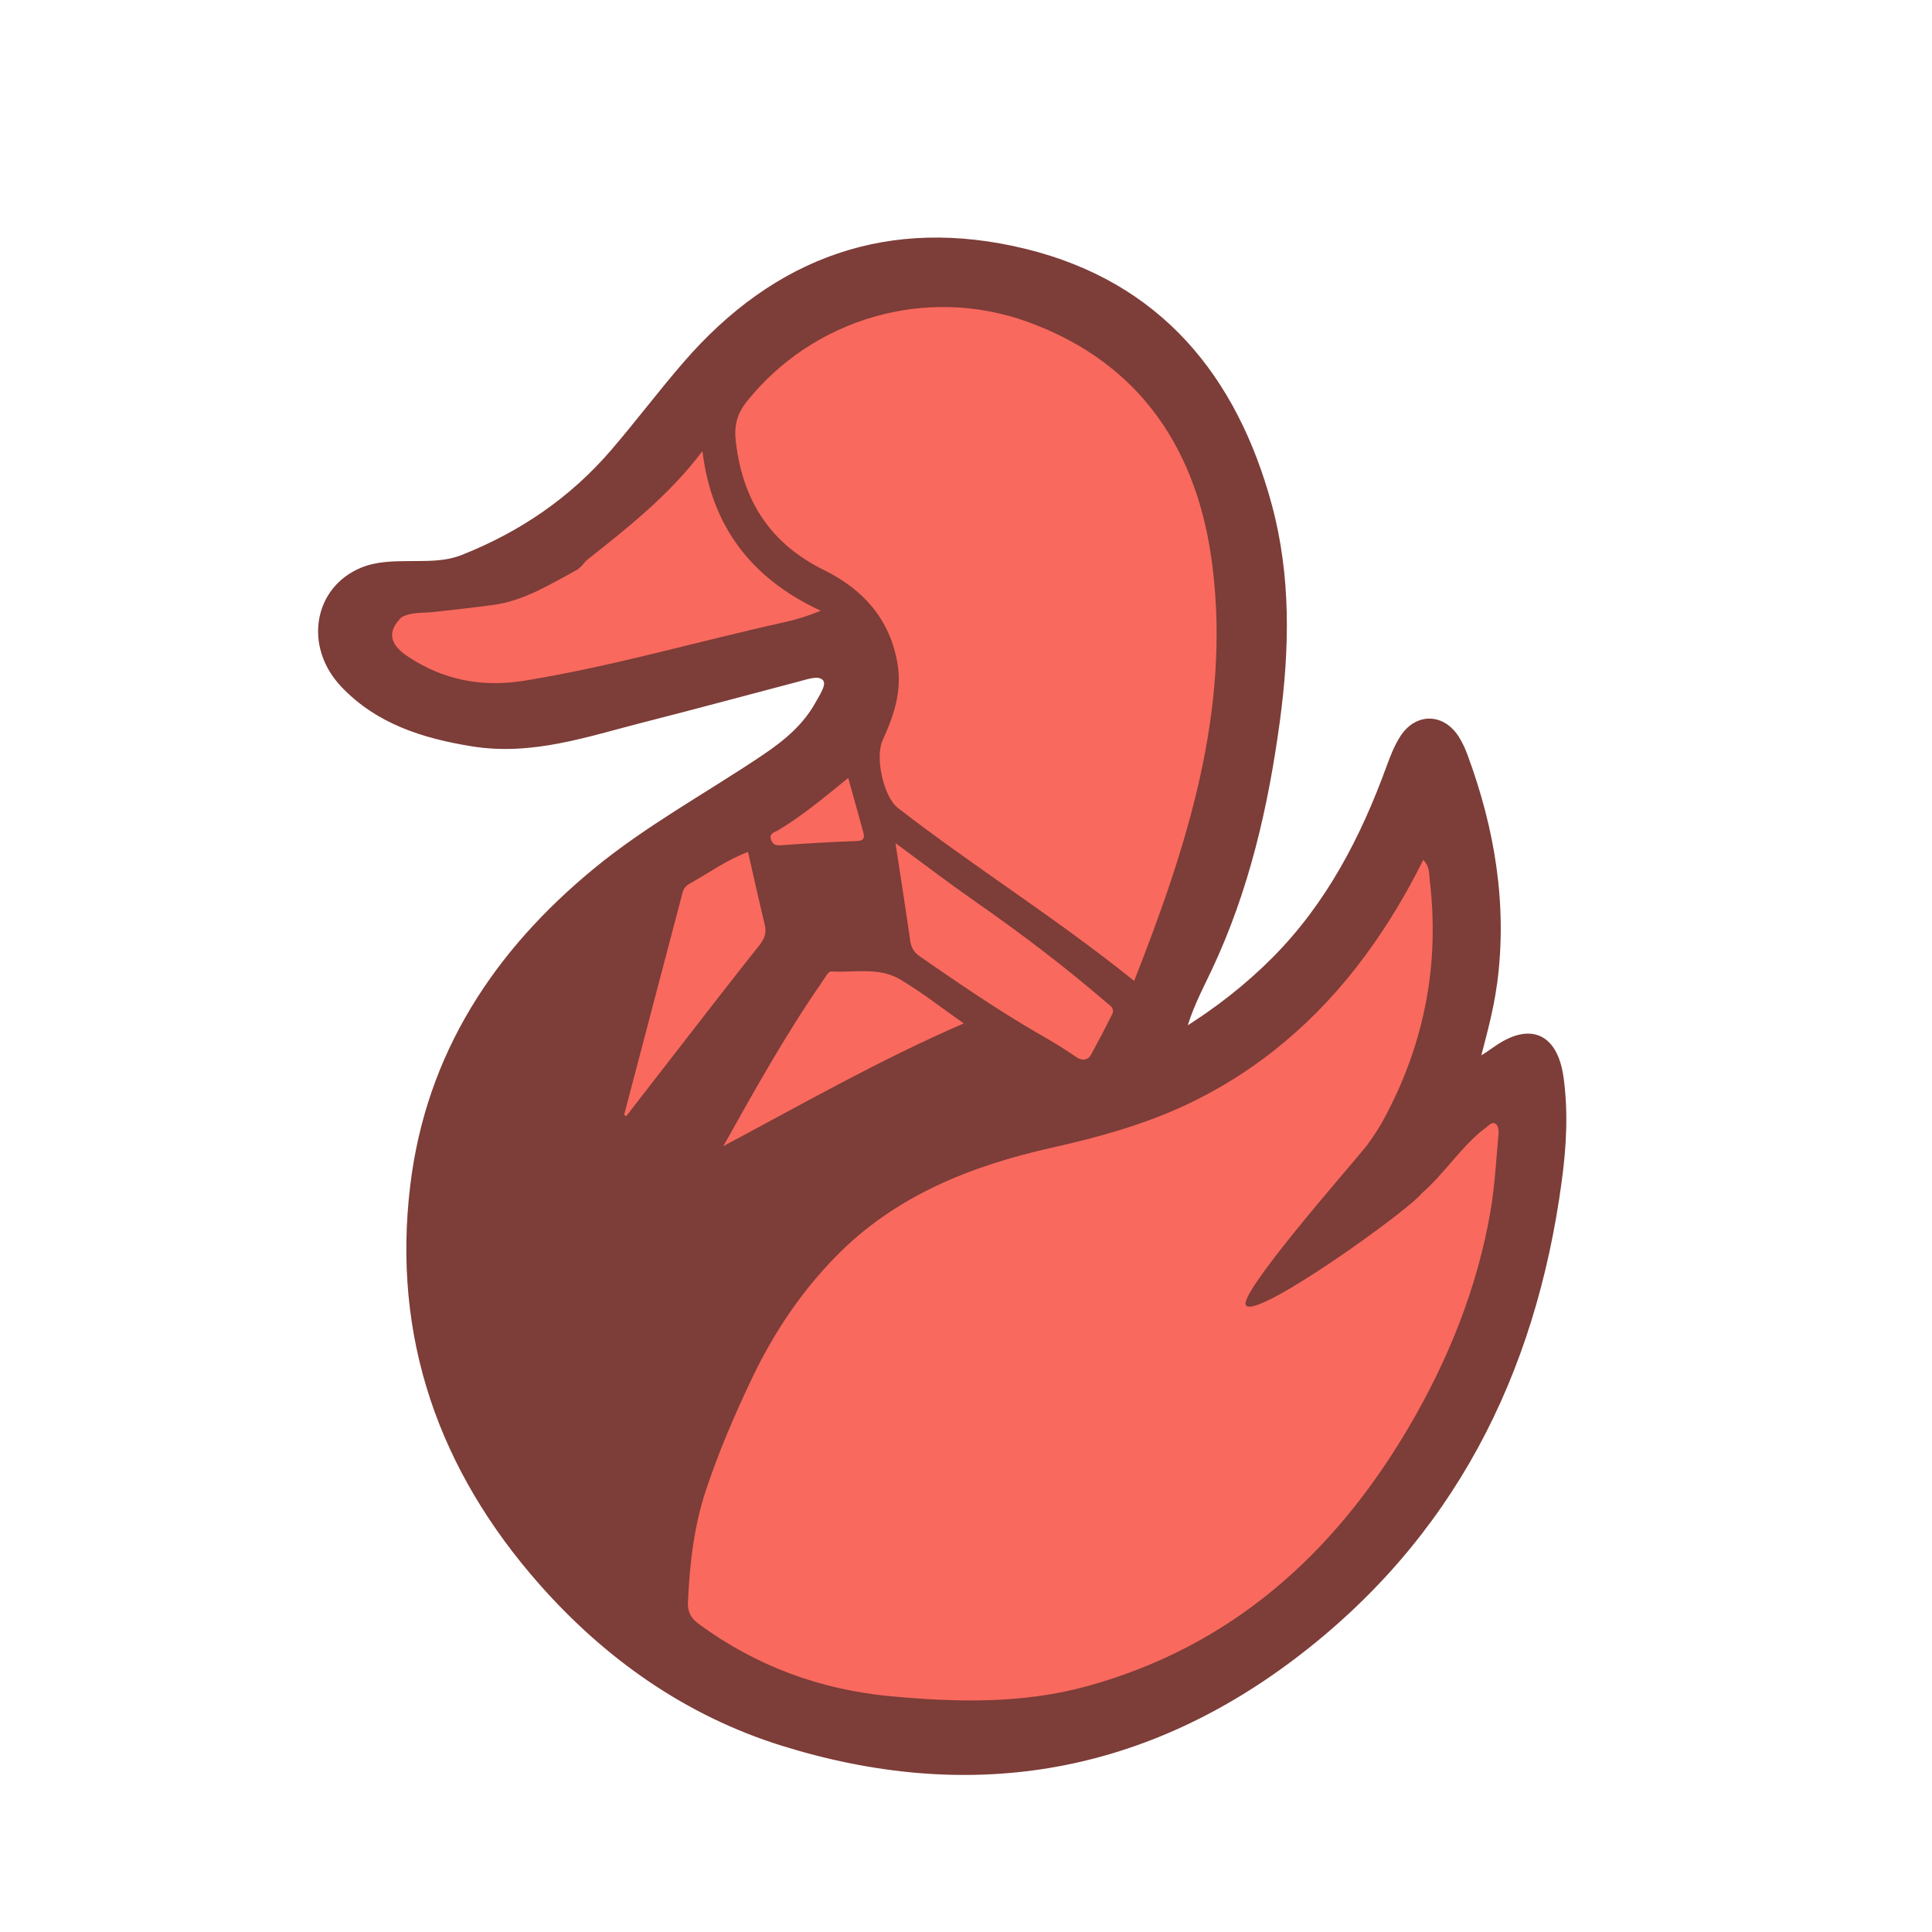 <svg width="24" height="24" viewBox="0 0 24 24" fill="none" xmlns="http://www.w3.org/2000/svg">
<mask id="path-1-outside-1_2945_74563" maskUnits="userSpaceOnUse" x="3" y="2" width="17" height="21" fill="black">
<rect fill="white" x="3" y="2" width="17" height="21"/>
<path d="M18.337 13.164C18.418 12.85 18.505 12.541 18.548 12.221C18.678 11.245 18.522 10.31 18.185 9.396C18.157 9.321 18.123 9.245 18.08 9.177C17.913 8.915 17.615 8.906 17.442 9.165C17.366 9.278 17.316 9.411 17.269 9.54C16.945 10.426 16.518 11.249 15.845 11.926C15.502 12.272 15.121 12.571 14.674 12.846C14.752 12.534 14.893 12.275 15.01 12.025C15.471 11.046 15.707 10.013 15.85 8.952C15.971 8.06 15.988 7.16 15.752 6.287C15.322 4.693 14.382 3.544 12.727 3.139C11.055 2.73 9.651 3.235 8.529 4.531C8.22 4.887 7.937 5.265 7.629 5.622C7.117 6.219 6.486 6.65 5.754 6.94C5.532 7.027 5.309 7.017 5.082 7.019C4.887 7.021 4.69 7.021 4.507 7.097C3.948 7.326 3.824 8.019 4.273 8.494C4.701 8.948 5.266 9.126 5.868 9.223C6.603 9.342 7.282 9.104 7.971 8.929C8.624 8.763 9.274 8.586 9.925 8.414C10.042 8.383 10.193 8.33 10.265 8.425C10.329 8.508 10.234 8.64 10.18 8.738C10.022 9.033 9.772 9.238 9.499 9.422C8.805 9.889 8.066 10.289 7.416 10.822C6.176 11.841 5.343 13.107 5.146 14.725C4.916 16.604 5.498 18.244 6.737 19.648C7.553 20.572 8.545 21.271 9.726 21.639C12.002 22.349 14.127 22.021 16.044 20.576C18.009 19.093 19.031 17.069 19.353 14.663C19.409 14.245 19.433 13.819 19.375 13.396C19.305 12.878 19.003 12.747 18.582 13.049C18.523 13.092 18.461 13.131 18.399 13.169C18.389 13.175 18.37 13.167 18.337 13.164V13.164ZM7.219 7.037C7.236 7.017 7.263 6.986 7.28 6.966C7.798 6.555 8.308 6.157 8.726 5.604C8.84 6.55 9.344 7.192 10.196 7.587C10.024 7.657 9.886 7.698 9.746 7.729C8.667 7.968 7.605 8.279 6.513 8.456C5.989 8.541 5.501 8.449 5.057 8.149C4.833 7.997 4.812 7.842 4.989 7.666C5.116 7.6 5.256 7.617 5.391 7.602C5.636 7.575 5.881 7.548 6.125 7.515C6.515 7.463 6.84 7.254 7.176 7.074C7.19 7.061 7.204 7.049 7.219 7.036L7.219 7.037ZM13.768 12.474C13.841 12.523 13.83 12.57 13.817 12.597C13.698 12.835 13.674 12.876 13.548 13.111C13.499 13.184 13.425 13.168 13.376 13.135C13.156 12.988 13.132 12.974 12.905 12.843C12.397 12.549 11.908 12.215 11.424 11.879C11.352 11.829 11.318 11.769 11.306 11.681C11.251 11.288 11.188 10.896 11.124 10.474C11.461 10.721 11.771 10.959 12.092 11.183C12.678 11.591 13.227 12.007 13.768 12.474ZM17.68 10.681C17.68 10.681 17.68 10.681 17.68 10.682C17.762 10.763 17.751 10.849 17.76 10.928C17.887 11.984 17.693 12.968 17.195 13.894C17.134 14.009 17.048 14.139 16.973 14.238C16.779 14.482 15.338 16.115 15.482 16.22C15.644 16.371 17.52 15.018 17.66 14.825C17.938 14.588 18.168 14.22 18.463 14.004C18.499 13.978 18.539 13.923 18.587 13.968C18.611 13.99 18.619 14.043 18.616 14.08C18.586 14.403 18.57 14.729 18.515 15.049C18.35 16.003 17.991 16.891 17.505 17.721C16.578 19.301 15.294 20.458 13.491 20.95C12.696 21.166 11.884 21.147 11.069 21.072C10.189 20.99 9.397 20.698 8.685 20.177C8.58 20.101 8.539 20.023 8.546 19.895C8.568 19.422 8.621 18.955 8.772 18.504C8.929 18.032 9.125 17.577 9.34 17.125C9.607 16.565 9.942 16.062 10.37 15.622C11.112 14.856 12.061 14.482 13.075 14.255C13.648 14.127 14.219 13.968 14.74 13.722C15.63 13.303 16.372 12.669 16.963 11.866C17.237 11.494 17.472 11.101 17.68 10.682C17.68 10.681 17.68 10.681 17.68 10.681H17.68ZM14.09 12.186C13.111 11.398 12.096 10.767 11.153 10.036C10.975 9.897 10.868 9.405 10.964 9.196C11.105 8.89 11.209 8.579 11.147 8.231C11.05 7.684 10.715 7.318 10.241 7.084C9.573 6.756 9.232 6.23 9.142 5.501C9.116 5.293 9.152 5.146 9.276 4.989C10.095 3.962 11.5 3.537 12.773 4.001C14.179 4.513 14.888 5.609 15.063 7.044C15.283 8.839 14.749 10.507 14.089 12.185L14.09 12.186ZM8.985 14.238C9.373 13.546 9.755 12.858 10.204 12.21C10.241 12.158 10.287 12.066 10.324 12.068C10.61 12.084 10.915 12.011 11.175 12.163C11.448 12.323 11.698 12.522 11.973 12.713C10.936 13.161 9.97 13.713 8.985 14.238H8.985ZM7.78 13.866C7.78 13.866 7.78 13.866 7.779 13.866C7.771 13.86 7.761 13.854 7.753 13.849C7.996 12.926 8.239 12.004 8.481 11.081C8.495 11.03 8.528 10.998 8.572 10.974C8.804 10.845 9.02 10.686 9.292 10.583C9.363 10.894 9.429 11.193 9.501 11.491C9.527 11.598 9.488 11.676 9.422 11.757C9.209 12.023 9 12.293 8.79 12.562C8.453 12.997 8.116 13.432 7.779 13.866L7.779 13.866H7.78ZM10.537 9.664C10.605 9.909 10.664 10.118 10.721 10.327C10.741 10.399 10.742 10.445 10.639 10.448C10.331 10.457 10.023 10.478 9.716 10.499C9.653 10.504 9.606 10.504 9.58 10.435C9.549 10.352 9.62 10.341 9.664 10.315C9.964 10.136 10.232 9.912 10.537 9.664V9.664Z"/>
<path d="M14.09 12.186C13.111 11.398 12.096 10.767 11.153 10.036C10.975 9.897 10.868 9.405 10.964 9.196C11.105 8.89 11.209 8.579 11.147 8.231C11.05 7.684 10.715 7.318 10.241 7.084C9.573 6.756 9.232 6.23 9.142 5.501C9.116 5.293 9.152 5.146 9.276 4.989C10.095 3.962 11.5 3.537 12.773 4.001C14.179 4.513 14.888 5.609 15.063 7.044C15.283 8.839 14.749 10.507 14.089 12.185L14.09 12.186Z"/>
<path d="M17.76 10.928C17.751 10.849 17.762 10.763 17.68 10.682C17.472 11.101 17.237 11.494 16.963 11.866C16.372 12.669 15.63 13.303 14.74 13.722C14.219 13.968 13.648 14.127 13.075 14.255C12.061 14.482 11.112 14.856 10.37 15.622C9.942 16.062 9.607 16.565 9.34 17.125C9.125 17.577 8.929 18.032 8.772 18.504C8.621 18.955 8.568 19.422 8.546 19.895C8.539 20.023 8.58 20.101 8.685 20.177C9.397 20.698 10.189 20.99 11.069 21.072C11.884 21.147 12.696 21.166 13.491 20.95C15.294 20.458 16.578 19.301 17.505 17.721C17.991 16.891 18.35 16.003 18.515 15.049C18.57 14.729 18.586 14.403 18.616 14.08C18.619 14.043 18.611 13.99 18.587 13.968C18.539 13.923 18.499 13.978 18.463 14.004C18.168 14.22 17.938 14.588 17.66 14.825C17.52 15.018 15.644 16.371 15.482 16.22C15.338 16.115 16.779 14.482 16.973 14.238C17.048 14.139 17.134 14.009 17.195 13.894C17.693 12.968 17.887 11.984 17.76 10.928Z"/>
<path d="M13.768 12.474C13.841 12.523 13.83 12.57 13.817 12.597C13.698 12.835 13.674 12.876 13.548 13.111C13.499 13.184 13.425 13.168 13.376 13.135C13.156 12.988 13.132 12.974 12.905 12.843C12.397 12.549 11.908 12.215 11.424 11.879C11.352 11.829 11.318 11.769 11.306 11.681C11.251 11.288 11.188 10.896 11.124 10.474C11.461 10.721 11.771 10.959 12.092 11.183C12.678 11.591 13.227 12.007 13.768 12.474Z"/>
<path d="M8.985 14.238C9.373 13.546 9.755 12.858 10.204 12.21C10.241 12.158 10.287 12.066 10.324 12.068C10.61 12.084 10.915 12.011 11.175 12.163C11.448 12.323 11.698 12.522 11.973 12.713C10.936 13.161 9.97 13.713 8.985 14.238H8.985Z"/>
<path d="M7.753 13.849C7.761 13.854 7.771 13.86 7.779 13.866C8.116 13.432 8.453 12.997 8.79 12.562C9 12.293 9.209 12.023 9.422 11.757C9.488 11.676 9.527 11.598 9.501 11.491C9.429 11.193 9.363 10.894 9.292 10.583C9.02 10.686 8.804 10.845 8.572 10.974C8.528 10.998 8.495 11.03 8.481 11.081C8.239 12.004 7.996 12.926 7.753 13.849Z"/>
<path d="M10.537 9.664C10.605 9.909 10.664 10.118 10.721 10.327C10.741 10.399 10.742 10.445 10.639 10.448C10.331 10.457 10.023 10.478 9.716 10.499C9.653 10.504 9.606 10.504 9.58 10.435C9.549 10.352 9.62 10.341 9.664 10.315C9.964 10.136 10.232 9.912 10.537 9.664V9.664Z"/>
<path d="M7.219 7.037C7.236 7.017 7.263 6.986 7.28 6.966C7.798 6.555 8.308 6.157 8.726 5.604C8.84 6.55 9.344 7.192 10.196 7.587C10.024 7.657 9.886 7.698 9.746 7.729C8.667 7.968 7.605 8.279 6.513 8.456C5.989 8.541 5.501 8.449 5.057 8.149C4.833 7.997 4.812 7.842 4.989 7.666C5.116 7.6 5.256 7.617 5.391 7.602C5.636 7.575 5.881 7.548 6.125 7.515C6.515 7.463 6.84 7.254 7.176 7.074C7.19 7.061 7.204 7.049 7.219 7.036L7.219 7.037Z"/>
</mask>
<path d="M18.337 13.164C18.418 12.85 18.505 12.541 18.548 12.221C18.678 11.245 18.522 10.31 18.185 9.396C18.157 9.321 18.123 9.245 18.08 9.177C17.913 8.915 17.615 8.906 17.442 9.165C17.366 9.278 17.316 9.411 17.269 9.54C16.945 10.426 16.518 11.249 15.845 11.926C15.502 12.272 15.121 12.571 14.674 12.846C14.752 12.534 14.893 12.275 15.01 12.025C15.471 11.046 15.707 10.013 15.85 8.952C15.971 8.06 15.988 7.16 15.752 6.287C15.322 4.693 14.382 3.544 12.727 3.139C11.055 2.73 9.651 3.235 8.529 4.531C8.22 4.887 7.937 5.265 7.629 5.622C7.117 6.219 6.486 6.65 5.754 6.94C5.532 7.027 5.309 7.017 5.082 7.019C4.887 7.021 4.69 7.021 4.507 7.097C3.948 7.326 3.824 8.019 4.273 8.494C4.701 8.948 5.266 9.126 5.868 9.223C6.603 9.342 7.282 9.104 7.971 8.929C8.624 8.763 9.274 8.586 9.925 8.414C10.042 8.383 10.193 8.33 10.265 8.425C10.329 8.508 10.234 8.64 10.18 8.738C10.022 9.033 9.772 9.238 9.499 9.422C8.805 9.889 8.066 10.289 7.416 10.822C6.176 11.841 5.343 13.107 5.146 14.725C4.916 16.604 5.498 18.244 6.737 19.648C7.553 20.572 8.545 21.271 9.726 21.639C12.002 22.349 14.127 22.021 16.044 20.576C18.009 19.093 19.031 17.069 19.353 14.663C19.409 14.245 19.433 13.819 19.375 13.396C19.305 12.878 19.003 12.747 18.582 13.049C18.523 13.092 18.461 13.131 18.399 13.169C18.389 13.175 18.37 13.167 18.337 13.164V13.164ZM7.219 7.037C7.236 7.017 7.263 6.986 7.28 6.966C7.798 6.555 8.308 6.157 8.726 5.604C8.84 6.55 9.344 7.192 10.196 7.587C10.024 7.657 9.886 7.698 9.746 7.729C8.667 7.968 7.605 8.279 6.513 8.456C5.989 8.541 5.501 8.449 5.057 8.149C4.833 7.997 4.812 7.842 4.989 7.666C5.116 7.6 5.256 7.617 5.391 7.602C5.636 7.575 5.881 7.548 6.125 7.515C6.515 7.463 6.84 7.254 7.176 7.074C7.19 7.061 7.204 7.049 7.219 7.036L7.219 7.037ZM13.768 12.474C13.841 12.523 13.83 12.57 13.817 12.597C13.698 12.835 13.674 12.876 13.548 13.111C13.499 13.184 13.425 13.168 13.376 13.135C13.156 12.988 13.132 12.974 12.905 12.843C12.397 12.549 11.908 12.215 11.424 11.879C11.352 11.829 11.318 11.769 11.306 11.681C11.251 11.288 11.188 10.896 11.124 10.474C11.461 10.721 11.771 10.959 12.092 11.183C12.678 11.591 13.227 12.007 13.768 12.474ZM17.68 10.681C17.68 10.681 17.68 10.681 17.68 10.682C17.762 10.763 17.751 10.849 17.76 10.928C17.887 11.984 17.693 12.968 17.195 13.894C17.134 14.009 17.048 14.139 16.973 14.238C16.779 14.482 15.338 16.115 15.482 16.22C15.644 16.371 17.52 15.018 17.66 14.825C17.938 14.588 18.168 14.22 18.463 14.004C18.499 13.978 18.539 13.923 18.587 13.968C18.611 13.99 18.619 14.043 18.616 14.08C18.586 14.403 18.57 14.729 18.515 15.049C18.35 16.003 17.991 16.891 17.505 17.721C16.578 19.301 15.294 20.458 13.491 20.95C12.696 21.166 11.884 21.147 11.069 21.072C10.189 20.99 9.397 20.698 8.685 20.177C8.58 20.101 8.539 20.023 8.546 19.895C8.568 19.422 8.621 18.955 8.772 18.504C8.929 18.032 9.125 17.577 9.34 17.125C9.607 16.565 9.942 16.062 10.37 15.622C11.112 14.856 12.061 14.482 13.075 14.255C13.648 14.127 14.219 13.968 14.74 13.722C15.63 13.303 16.372 12.669 16.963 11.866C17.237 11.494 17.472 11.101 17.68 10.682C17.68 10.681 17.68 10.681 17.68 10.681H17.68ZM14.09 12.186C13.111 11.398 12.096 10.767 11.153 10.036C10.975 9.897 10.868 9.405 10.964 9.196C11.105 8.89 11.209 8.579 11.147 8.231C11.05 7.684 10.715 7.318 10.241 7.084C9.573 6.756 9.232 6.23 9.142 5.501C9.116 5.293 9.152 5.146 9.276 4.989C10.095 3.962 11.5 3.537 12.773 4.001C14.179 4.513 14.888 5.609 15.063 7.044C15.283 8.839 14.749 10.507 14.089 12.185L14.09 12.186ZM8.985 14.238C9.373 13.546 9.755 12.858 10.204 12.21C10.241 12.158 10.287 12.066 10.324 12.068C10.61 12.084 10.915 12.011 11.175 12.163C11.448 12.323 11.698 12.522 11.973 12.713C10.936 13.161 9.97 13.713 8.985 14.238H8.985ZM7.78 13.866C7.78 13.866 7.78 13.866 7.779 13.866C7.771 13.86 7.761 13.854 7.753 13.849C7.996 12.926 8.239 12.004 8.481 11.081C8.495 11.03 8.528 10.998 8.572 10.974C8.804 10.845 9.02 10.686 9.292 10.583C9.363 10.894 9.429 11.193 9.501 11.491C9.527 11.598 9.488 11.676 9.422 11.757C9.209 12.023 9 12.293 8.79 12.562C8.453 12.997 8.116 13.432 7.779 13.866L7.779 13.866H7.78ZM10.537 9.664C10.605 9.909 10.664 10.118 10.721 10.327C10.741 10.399 10.742 10.445 10.639 10.448C10.331 10.457 10.023 10.478 9.716 10.499C9.653 10.504 9.606 10.504 9.58 10.435C9.549 10.352 9.62 10.341 9.664 10.315C9.964 10.136 10.232 9.912 10.537 9.664V9.664Z" fill="#7D3D38"/>
<path d="M14.09 12.186C13.111 11.398 12.096 10.767 11.153 10.036C10.975 9.897 10.868 9.405 10.964 9.196C11.105 8.89 11.209 8.579 11.147 8.231C11.05 7.684 10.715 7.318 10.241 7.084C9.573 6.756 9.232 6.23 9.142 5.501C9.116 5.293 9.152 5.146 9.276 4.989C10.095 3.962 11.5 3.537 12.773 4.001C14.179 4.513 14.888 5.609 15.063 7.044C15.283 8.839 14.749 10.507 14.089 12.185L14.09 12.186Z" fill="#7D3D38"/>
<path d="M17.76 10.928C17.751 10.849 17.762 10.763 17.68 10.682C17.472 11.101 17.237 11.494 16.963 11.866C16.372 12.669 15.63 13.303 14.74 13.722C14.219 13.968 13.648 14.127 13.075 14.255C12.061 14.482 11.112 14.856 10.37 15.622C9.942 16.062 9.607 16.565 9.34 17.125C9.125 17.577 8.929 18.032 8.772 18.504C8.621 18.955 8.568 19.422 8.546 19.895C8.539 20.023 8.58 20.101 8.685 20.177C9.397 20.698 10.189 20.99 11.069 21.072C11.884 21.147 12.696 21.166 13.491 20.95C15.294 20.458 16.578 19.301 17.505 17.721C17.991 16.891 18.35 16.003 18.515 15.049C18.57 14.729 18.586 14.403 18.616 14.08C18.619 14.043 18.611 13.99 18.587 13.968C18.539 13.923 18.499 13.978 18.463 14.004C18.168 14.22 17.938 14.588 17.66 14.825C17.52 15.018 15.644 16.371 15.482 16.22C15.338 16.115 16.779 14.482 16.973 14.238C17.048 14.139 17.134 14.009 17.195 13.894C17.693 12.968 17.887 11.984 17.76 10.928Z" fill="#7D3D38"/>
<path d="M13.768 12.474C13.841 12.523 13.83 12.57 13.817 12.597C13.698 12.835 13.674 12.876 13.548 13.111C13.499 13.184 13.425 13.168 13.376 13.135C13.156 12.988 13.132 12.974 12.905 12.843C12.397 12.549 11.908 12.215 11.424 11.879C11.352 11.829 11.318 11.769 11.306 11.681C11.251 11.288 11.188 10.896 11.124 10.474C11.461 10.721 11.771 10.959 12.092 11.183C12.678 11.591 13.227 12.007 13.768 12.474Z" fill="#7D3D38"/>
<path d="M8.985 14.238C9.373 13.546 9.755 12.858 10.204 12.21C10.241 12.158 10.287 12.066 10.324 12.068C10.61 12.084 10.915 12.011 11.175 12.163C11.448 12.323 11.698 12.522 11.973 12.713C10.936 13.161 9.97 13.713 8.985 14.238H8.985Z" fill="#7D3D38"/>
<path d="M7.753 13.849C7.761 13.854 7.771 13.86 7.779 13.866C8.116 13.432 8.453 12.997 8.79 12.562C9 12.293 9.209 12.023 9.422 11.757C9.488 11.676 9.527 11.598 9.501 11.491C9.429 11.193 9.363 10.894 9.292 10.583C9.02 10.686 8.804 10.845 8.572 10.974C8.528 10.998 8.495 11.03 8.481 11.081C8.239 12.004 7.996 12.926 7.753 13.849Z" fill="#7D3D38"/>
<path d="M10.537 9.664C10.605 9.909 10.664 10.118 10.721 10.327C10.741 10.399 10.742 10.445 10.639 10.448C10.331 10.457 10.023 10.478 9.716 10.499C9.653 10.504 9.606 10.504 9.58 10.435C9.549 10.352 9.62 10.341 9.664 10.315C9.964 10.136 10.232 9.912 10.537 9.664V9.664Z" fill="#7D3D38"/>
<path d="M7.219 7.037C7.236 7.017 7.263 6.986 7.28 6.966C7.798 6.555 8.308 6.157 8.726 5.604C8.84 6.55 9.344 7.192 10.196 7.587C10.024 7.657 9.886 7.698 9.746 7.729C8.667 7.968 7.605 8.279 6.513 8.456C5.989 8.541 5.501 8.449 5.057 8.149C4.833 7.997 4.812 7.842 4.989 7.666C5.116 7.6 5.256 7.617 5.391 7.602C5.636 7.575 5.881 7.548 6.125 7.515C6.515 7.463 6.84 7.254 7.176 7.074C7.19 7.061 7.204 7.049 7.219 7.036L7.219 7.037Z" fill="#7D3D38"/>
<path d="M7.219 7.037L7.202 7.054L7.22 7.072L7.238 7.053L7.219 7.037ZM7.28 6.966L7.265 6.946L7.262 6.95L7.28 6.966ZM8.726 5.604L8.75 5.601L8.743 5.541L8.707 5.59L8.726 5.604ZM10.196 7.587L10.205 7.609L10.257 7.588L10.206 7.565L10.196 7.587ZM9.746 7.729L9.74 7.705L9.74 7.705L9.746 7.729ZM6.513 8.456L6.509 8.432L6.509 8.432L6.513 8.456ZM5.057 8.149L5.071 8.129L5.071 8.129L5.057 8.149ZM4.989 7.666L4.977 7.643L4.972 7.648L4.989 7.666ZM5.391 7.602L5.389 7.578L5.389 7.578L5.391 7.602ZM6.125 7.515L6.129 7.54L6.129 7.54L6.125 7.515ZM7.176 7.074L7.188 7.096L7.192 7.092L7.176 7.074ZM7.219 7.036L7.236 7.019L7.22 7.002L7.202 7.018L7.219 7.036ZM13.768 12.474L13.752 12.493L13.754 12.495L13.768 12.474ZM13.817 12.597L13.795 12.586L13.817 12.597ZM13.548 13.111L13.568 13.124L13.569 13.122L13.548 13.111ZM13.376 13.135L13.39 13.115L13.376 13.135ZM12.905 12.843L12.893 12.864L12.905 12.843ZM11.424 11.879L11.41 11.899L11.41 11.899L11.424 11.879ZM11.306 11.681L11.33 11.677L11.33 11.677L11.306 11.681ZM11.124 10.474L11.139 10.454L11.091 10.419L11.1 10.477L11.124 10.474ZM12.092 11.183L12.078 11.203L12.078 11.203L12.092 11.183ZM17.76 10.928L17.736 10.931L17.736 10.931L17.76 10.928ZM17.195 13.894L17.174 13.883L17.174 13.883L17.195 13.894ZM16.973 14.238L16.992 14.254L16.993 14.253L16.973 14.238ZM15.482 16.22L15.498 16.202L15.496 16.2L15.482 16.22ZM17.66 14.825L17.644 14.805L17.64 14.81L17.66 14.825ZM18.463 14.004L18.478 14.024L18.478 14.024L18.463 14.004ZM18.587 13.968L18.57 13.986L18.571 13.986L18.587 13.968ZM18.616 14.08L18.64 14.082L18.64 14.082L18.616 14.08ZM18.515 15.049L18.539 15.053L18.539 15.053L18.515 15.049ZM17.505 17.721L17.526 17.733L17.526 17.733L17.505 17.721ZM13.491 20.95L13.484 20.926L13.484 20.926L13.491 20.95ZM11.069 21.072L11.071 21.047L11.071 21.047L11.069 21.072ZM8.685 20.177L8.67 20.197L8.67 20.197L8.685 20.177ZM8.546 19.895L8.57 19.897L8.57 19.897L8.546 19.895ZM8.772 18.504L8.748 18.496L8.748 18.496L8.772 18.504ZM9.34 17.125L9.318 17.115L9.318 17.115L9.34 17.125ZM10.37 15.622L10.387 15.639L10.387 15.639L10.37 15.622ZM13.075 14.255L13.08 14.279L13.08 14.279L13.075 14.255ZM14.74 13.722L14.73 13.7L14.73 13.7L14.74 13.722ZM16.963 11.866L16.983 11.881L16.983 11.881L16.963 11.866ZM14.09 12.186L14.075 12.205L14.107 12.169L14.09 12.186ZM11.153 10.036L11.138 10.055L11.138 10.055L11.153 10.036ZM10.964 9.196L10.942 9.186L10.942 9.186L10.964 9.196ZM11.147 8.231L11.171 8.227L11.171 8.227L11.147 8.231ZM10.241 7.084L10.23 7.106L10.23 7.106L10.241 7.084ZM9.142 5.501L9.167 5.498L9.167 5.498L9.142 5.501ZM9.276 4.989L9.257 4.974L9.257 4.974L9.276 4.989ZM12.773 4.001L12.782 3.978L12.782 3.978L12.773 4.001ZM15.063 7.044L15.088 7.041L15.088 7.041L15.063 7.044ZM14.089 12.185L14.067 12.176L14.061 12.191L14.072 12.203L14.089 12.185ZM8.985 14.238L8.963 14.226L8.943 14.263H8.985V14.238ZM10.204 12.21L10.225 12.224L10.225 12.224L10.204 12.21ZM10.324 12.068L10.326 12.044L10.326 12.044L10.324 12.068ZM11.175 12.163L11.188 12.142L11.188 12.142L11.175 12.163ZM11.973 12.713L11.983 12.736L12.023 12.718L11.987 12.693L11.973 12.713ZM8.985 14.238V14.266L8.997 14.26L8.985 14.238ZM7.753 13.849L7.729 13.842L7.725 13.859L7.739 13.869L7.753 13.849ZM8.481 11.081L8.458 11.075L8.458 11.075L8.481 11.081ZM8.572 10.974L8.56 10.952L8.56 10.952L8.572 10.974ZM9.292 10.583L9.316 10.578L9.309 10.55L9.283 10.56L9.292 10.583ZM9.501 11.491L9.477 11.497L9.477 11.497L9.501 11.491ZM9.422 11.757L9.403 11.742L9.403 11.742L9.422 11.757ZM8.79 12.562L8.771 12.547L8.771 12.547L8.79 12.562ZM10.537 9.664L10.56 9.657L10.512 9.664H10.537ZM10.721 10.327L10.745 10.321L10.745 10.321L10.721 10.327ZM10.639 10.448L10.638 10.424L10.638 10.424L10.639 10.448ZM9.716 10.499L9.714 10.475L9.714 10.475L9.716 10.499ZM9.58 10.435L9.557 10.444L9.557 10.444L9.58 10.435ZM9.664 10.315L9.676 10.336L9.676 10.336L9.664 10.315ZM10.537 9.664L10.552 9.683L10.561 9.676V9.664H10.537ZM17.68 10.682L17.698 10.664L17.674 10.64L17.658 10.671L17.68 10.682ZM7.779 13.866L7.766 13.886L7.785 13.899L7.799 13.881L7.779 13.866ZM7.238 7.053C7.246 7.043 7.257 7.03 7.268 7.017C7.279 7.005 7.29 6.992 7.299 6.982L7.262 6.95C7.253 6.96 7.242 6.972 7.231 6.985C7.22 6.998 7.209 7.011 7.201 7.02L7.238 7.053ZM7.296 6.985C7.813 6.575 8.325 6.175 8.746 5.619L8.707 5.59C8.29 6.139 7.783 6.536 7.265 6.947L7.296 6.985ZM8.702 5.607C8.817 6.562 9.327 7.211 10.186 7.609L10.206 7.565C9.361 7.173 8.863 6.538 8.75 5.601L8.702 5.607ZM10.187 7.564C10.016 7.634 9.879 7.674 9.74 7.705L9.751 7.753C9.892 7.722 10.032 7.681 10.205 7.609L10.187 7.564ZM9.74 7.705C8.66 7.944 7.6 8.255 6.509 8.432L6.516 8.48C7.61 8.303 8.675 7.991 9.751 7.753L9.74 7.705ZM6.509 8.432C5.991 8.516 5.509 8.425 5.071 8.129L5.044 8.169C5.492 8.473 5.987 8.566 6.516 8.48L6.509 8.432ZM5.071 8.129C4.961 8.054 4.906 7.983 4.897 7.913C4.887 7.845 4.92 7.769 5.006 7.683L4.972 7.648C4.881 7.739 4.835 7.829 4.848 7.92C4.861 8.01 4.929 8.092 5.044 8.169L5.071 8.129ZM5 7.687C5.06 7.656 5.123 7.645 5.189 7.639C5.223 7.636 5.256 7.635 5.29 7.634C5.325 7.632 5.359 7.63 5.394 7.626L5.389 7.578C5.356 7.581 5.322 7.583 5.288 7.585C5.254 7.586 5.22 7.587 5.185 7.59C5.116 7.596 5.045 7.609 4.978 7.644L5 7.687ZM5.394 7.626C5.639 7.599 5.884 7.572 6.129 7.54L6.122 7.491C5.879 7.524 5.634 7.55 5.389 7.578L5.394 7.626ZM6.129 7.54C6.523 7.486 6.854 7.274 7.188 7.095L7.164 7.052C6.826 7.234 6.506 7.439 6.122 7.491L6.129 7.54ZM7.192 7.092C7.199 7.086 7.206 7.08 7.213 7.073C7.221 7.067 7.228 7.061 7.235 7.054L7.202 7.018C7.195 7.024 7.188 7.03 7.181 7.036C7.174 7.043 7.167 7.049 7.16 7.055L7.192 7.092ZM7.201 7.053L7.202 7.054L7.236 7.019L7.236 7.019L7.201 7.053ZM13.754 12.495C13.788 12.517 13.798 12.536 13.801 12.549C13.804 12.563 13.8 12.575 13.795 12.586L13.839 12.608C13.847 12.592 13.855 12.567 13.849 12.539C13.842 12.509 13.822 12.481 13.782 12.454L13.754 12.495ZM13.795 12.586C13.676 12.823 13.652 12.865 13.526 13.099L13.569 13.122C13.695 12.888 13.72 12.846 13.839 12.608L13.795 12.586ZM13.527 13.097C13.507 13.128 13.483 13.137 13.461 13.138C13.437 13.139 13.412 13.129 13.39 13.115L13.363 13.156C13.39 13.174 13.425 13.188 13.463 13.187C13.502 13.186 13.539 13.167 13.568 13.124L13.527 13.097ZM13.39 13.115C13.169 12.968 13.144 12.953 12.917 12.822L12.893 12.864C13.119 12.995 13.143 13.009 13.363 13.156L13.39 13.115ZM12.917 12.822C12.41 12.528 11.922 12.195 11.438 11.859L11.41 11.899C11.894 12.235 12.384 12.57 12.893 12.864L12.917 12.822ZM11.438 11.859C11.404 11.835 11.38 11.81 11.363 11.782C11.346 11.753 11.336 11.719 11.33 11.677L11.281 11.684C11.288 11.731 11.3 11.771 11.321 11.807C11.342 11.842 11.372 11.872 11.41 11.899L11.438 11.859ZM11.33 11.677C11.275 11.284 11.213 10.892 11.149 10.47L11.1 10.477C11.164 10.9 11.227 11.291 11.281 11.684L11.33 11.677ZM11.11 10.493C11.446 10.74 11.757 10.979 12.078 11.203L12.106 11.163C11.786 10.94 11.476 10.702 11.139 10.454L11.11 10.493ZM12.078 11.203C12.664 11.611 13.212 12.026 13.752 12.493L13.784 12.456C13.242 11.987 12.693 11.572 12.106 11.163L12.078 11.203ZM17.736 10.931C17.863 11.982 17.669 12.96 17.174 13.883L17.217 13.906C17.716 12.975 17.912 11.986 17.785 10.925L17.736 10.931ZM17.174 13.883C17.113 13.996 17.028 14.125 16.954 14.224L16.993 14.253C17.069 14.153 17.155 14.022 17.217 13.906L17.174 13.883ZM16.954 14.223C16.906 14.284 16.78 14.431 16.619 14.62C16.459 14.809 16.265 15.039 16.082 15.265C15.898 15.492 15.725 15.714 15.606 15.886C15.547 15.972 15.501 16.047 15.474 16.104C15.461 16.132 15.451 16.158 15.448 16.179C15.445 16.199 15.447 16.225 15.467 16.24L15.496 16.2C15.498 16.202 15.494 16.202 15.497 16.187C15.499 16.172 15.506 16.152 15.518 16.125C15.544 16.072 15.588 15.999 15.647 15.914C15.764 15.743 15.936 15.522 16.12 15.296C16.303 15.071 16.497 14.841 16.657 14.652C16.817 14.463 16.944 14.315 16.992 14.254L16.954 14.223ZM15.465 16.238C15.483 16.254 15.508 16.258 15.533 16.256C15.559 16.254 15.589 16.246 15.624 16.235C15.693 16.211 15.781 16.169 15.882 16.114C16.084 16.005 16.339 15.844 16.593 15.672C16.847 15.5 17.1 15.317 17.298 15.165C17.398 15.089 17.483 15.021 17.549 14.965C17.613 14.91 17.66 14.866 17.68 14.839L17.64 14.81C17.625 14.832 17.583 14.872 17.517 14.928C17.453 14.982 17.367 15.05 17.268 15.126C17.071 15.278 16.818 15.46 16.565 15.631C16.312 15.803 16.059 15.963 15.859 16.071C15.759 16.125 15.673 16.166 15.608 16.188C15.575 16.199 15.549 16.205 15.529 16.207C15.509 16.208 15.501 16.204 15.498 16.202L15.465 16.238ZM17.676 14.843C17.817 14.723 17.945 14.571 18.074 14.423C18.203 14.274 18.332 14.13 18.478 14.024L18.449 13.985C18.299 14.094 18.166 14.242 18.037 14.391C17.907 14.54 17.782 14.689 17.645 14.806L17.676 14.843ZM18.478 14.024C18.488 14.017 18.498 14.007 18.507 14C18.516 13.992 18.524 13.985 18.532 13.981C18.54 13.976 18.546 13.975 18.551 13.976C18.555 13.976 18.562 13.978 18.57 13.986L18.604 13.95C18.589 13.936 18.572 13.928 18.554 13.927C18.537 13.925 18.521 13.931 18.509 13.938C18.496 13.945 18.485 13.954 18.475 13.963C18.465 13.972 18.457 13.979 18.449 13.985L18.478 14.024ZM18.571 13.986C18.577 13.992 18.584 14.005 18.588 14.024C18.592 14.041 18.593 14.061 18.591 14.078L18.64 14.082C18.642 14.061 18.641 14.036 18.636 14.013C18.631 13.991 18.621 13.966 18.604 13.95L18.571 13.986ZM18.591 14.078C18.561 14.403 18.546 14.727 18.491 15.044L18.539 15.053C18.595 14.732 18.61 14.404 18.64 14.082L18.591 14.078ZM18.491 15.044C18.326 15.995 17.969 16.88 17.483 17.708L17.526 17.733C18.014 16.901 18.373 16.01 18.539 15.053L18.491 15.044ZM17.483 17.708C16.559 19.284 15.28 20.436 13.484 20.926L13.497 20.973C15.308 20.479 16.596 19.318 17.526 17.733L17.483 17.708ZM13.484 20.926C12.694 21.142 11.886 21.122 11.071 21.047L11.067 21.096C11.883 21.171 12.698 21.191 13.497 20.973L13.484 20.926ZM11.071 21.047C10.196 20.966 9.408 20.676 8.699 20.158L8.67 20.197C9.386 20.721 10.183 21.014 11.067 21.096L11.071 21.047ZM8.699 20.158C8.649 20.121 8.616 20.085 8.595 20.045C8.575 20.005 8.567 19.958 8.57 19.897L8.521 19.894C8.518 19.961 8.527 20.017 8.552 20.067C8.576 20.116 8.616 20.158 8.67 20.197L8.699 20.158ZM8.57 19.897C8.592 19.425 8.646 18.96 8.795 18.512L8.748 18.496C8.597 18.95 8.544 19.42 8.521 19.894L8.57 19.897ZM8.795 18.512C8.952 18.041 9.148 17.587 9.362 17.136L9.318 17.115C9.103 17.567 8.907 18.023 8.748 18.496L8.795 18.512ZM9.362 17.136C9.629 16.577 9.962 16.077 10.387 15.639L10.352 15.604C9.922 16.047 9.586 16.552 9.318 17.115L9.362 17.136ZM10.387 15.639C11.125 14.878 12.069 14.506 13.08 14.279L13.069 14.232C12.053 14.459 11.099 14.834 10.352 15.604L10.387 15.639ZM13.08 14.279C13.654 14.151 14.227 13.991 14.751 13.744L14.73 13.7C14.211 13.944 13.642 14.104 13.069 14.232L13.08 14.279ZM14.751 13.744C15.644 13.323 16.389 12.686 16.983 11.881L16.943 11.852C16.354 12.651 15.615 13.282 14.73 13.7L14.751 13.744ZM14.105 12.167C13.615 11.772 13.116 11.417 12.622 11.069C12.128 10.721 11.639 10.381 11.168 10.017L11.138 10.055C11.61 10.421 12.1 10.762 12.594 11.109C13.088 11.457 13.586 11.811 14.075 12.205L14.105 12.167ZM11.168 10.017C11.128 9.985 11.09 9.932 11.057 9.865C11.024 9.798 10.998 9.719 10.98 9.637C10.961 9.556 10.952 9.472 10.953 9.396C10.953 9.32 10.964 9.254 10.986 9.206L10.942 9.186C10.916 9.243 10.904 9.316 10.904 9.396C10.903 9.476 10.913 9.563 10.932 9.648C10.951 9.733 10.978 9.816 11.013 9.886C11.047 9.957 11.089 10.017 11.138 10.055L11.168 10.017ZM10.986 9.206C11.128 8.899 11.235 8.582 11.171 8.227L11.123 8.235C11.184 8.576 11.082 8.881 10.942 9.186L10.986 9.206ZM11.171 8.227C11.072 7.67 10.731 7.299 10.251 7.063L10.23 7.106C10.699 7.337 11.027 7.697 11.123 8.235L11.171 8.227ZM10.251 7.063C9.592 6.738 9.256 6.219 9.167 5.498L9.118 5.504C9.209 6.24 9.554 6.774 10.23 7.106L10.251 7.063ZM9.167 5.498C9.154 5.396 9.156 5.31 9.177 5.232C9.197 5.153 9.235 5.081 9.295 5.005L9.257 4.974C9.193 5.054 9.151 5.133 9.129 5.22C9.107 5.306 9.105 5.398 9.118 5.504L9.167 5.498ZM9.295 5.005C10.107 3.985 11.502 3.564 12.765 4.024L12.782 3.978C11.498 3.51 10.082 3.938 9.257 4.974L9.295 5.005ZM12.765 4.024C14.161 4.532 14.865 5.62 15.039 7.047L15.088 7.041C14.912 5.599 14.198 4.494 12.782 3.978L12.765 4.024ZM15.039 7.047C15.258 8.836 14.727 10.498 14.067 12.176L14.112 12.194C14.773 10.515 15.308 8.843 15.088 7.041L15.039 7.047ZM14.072 12.203L14.073 12.203L14.107 12.169L14.107 12.168L14.072 12.203ZM9.006 14.25C9.394 13.557 9.776 12.87 10.225 12.224L10.184 12.196C9.734 12.845 9.351 13.534 8.963 14.226L9.006 14.25ZM10.225 12.224C10.234 12.211 10.244 12.194 10.254 12.179C10.264 12.163 10.274 12.147 10.284 12.133C10.294 12.119 10.303 12.108 10.311 12.101C10.32 12.093 10.324 12.093 10.323 12.093L10.326 12.044C10.306 12.043 10.29 12.054 10.278 12.064C10.266 12.075 10.255 12.09 10.244 12.105C10.233 12.12 10.222 12.137 10.212 12.153C10.202 12.169 10.193 12.184 10.184 12.196L10.225 12.224ZM10.323 12.093C10.396 12.097 10.469 12.095 10.542 12.093C10.615 12.091 10.687 12.088 10.759 12.089C10.901 12.092 11.038 12.111 11.163 12.184L11.188 12.142C11.052 12.063 10.906 12.043 10.76 12.04C10.687 12.039 10.613 12.042 10.54 12.044C10.467 12.046 10.396 12.048 10.326 12.044L10.323 12.093ZM11.163 12.184C11.434 12.344 11.682 12.541 11.959 12.733L11.987 12.693C11.714 12.503 11.461 12.303 11.188 12.142L11.163 12.184ZM11.963 12.691C10.925 13.139 9.958 13.692 8.974 14.217L8.997 14.26C9.983 13.735 10.947 13.183 11.983 12.736L11.963 12.691ZM8.985 14.214H8.985V14.263H8.985V14.214ZM7.776 13.855C8.019 12.932 8.263 12.01 8.505 11.088L8.458 11.075C8.215 11.998 7.972 12.92 7.729 13.842L7.776 13.855ZM8.505 11.088C8.516 11.045 8.544 11.017 8.584 10.995L8.56 10.952C8.512 10.979 8.474 11.015 8.458 11.075L8.505 11.088ZM8.584 10.995C8.7 10.931 8.814 10.857 8.929 10.79C9.046 10.721 9.166 10.657 9.3 10.606L9.283 10.56C9.145 10.612 9.022 10.678 8.905 10.747C8.786 10.817 8.676 10.888 8.56 10.952L8.584 10.995ZM9.268 10.589C9.339 10.899 9.405 11.198 9.477 11.497L9.525 11.485C9.453 11.187 9.387 10.889 9.316 10.578L9.268 10.589ZM9.477 11.497C9.5 11.593 9.466 11.663 9.403 11.742L9.441 11.772C9.509 11.689 9.553 11.603 9.525 11.485L9.477 11.497ZM9.403 11.742C9.19 12.008 8.98 12.278 8.771 12.547L8.81 12.577C9.019 12.308 9.228 12.039 9.442 11.772L9.403 11.742ZM10.513 9.67C10.581 9.915 10.64 10.124 10.698 10.334L10.745 10.321C10.687 10.111 10.628 9.902 10.56 9.657L10.513 9.67ZM10.698 10.334C10.703 10.351 10.706 10.366 10.707 10.378C10.708 10.39 10.707 10.398 10.704 10.403C10.701 10.41 10.688 10.422 10.638 10.424L10.639 10.473C10.693 10.471 10.732 10.459 10.748 10.424C10.756 10.408 10.757 10.39 10.756 10.374C10.754 10.357 10.75 10.339 10.745 10.321L10.698 10.334ZM10.638 10.424C10.329 10.433 10.021 10.454 9.714 10.475L9.717 10.524C10.025 10.502 10.332 10.482 10.639 10.473L10.638 10.424ZM9.714 10.475C9.682 10.477 9.659 10.477 9.642 10.472C9.627 10.466 9.614 10.456 9.603 10.427L9.557 10.444C9.572 10.484 9.595 10.507 9.626 10.518C9.654 10.528 9.687 10.526 9.717 10.524L9.714 10.475ZM9.603 10.427C9.596 10.409 9.596 10.398 9.598 10.39C9.599 10.384 9.603 10.378 9.61 10.372C9.617 10.366 9.627 10.361 9.639 10.355C9.65 10.349 9.664 10.343 9.676 10.336L9.651 10.293C9.641 10.299 9.631 10.304 9.617 10.311C9.604 10.317 9.59 10.325 9.578 10.335C9.565 10.346 9.554 10.36 9.55 10.38C9.546 10.399 9.548 10.42 9.557 10.444L9.603 10.427ZM9.676 10.336C9.979 10.156 10.248 9.93 10.552 9.683L10.521 9.645C10.216 9.893 9.95 10.116 9.651 10.293L9.676 10.336ZM10.561 9.664V9.664H10.512V9.664H10.561ZM17.785 10.925C17.776 10.852 17.787 10.754 17.698 10.664L17.663 10.699C17.737 10.773 17.726 10.846 17.736 10.931L17.785 10.925ZM17.658 10.671C17.45 11.089 17.217 11.481 16.943 11.852L16.983 11.881C17.258 11.507 17.493 11.113 17.702 10.693L17.658 10.671ZM7.739 13.869C7.744 13.872 7.748 13.875 7.753 13.878C7.757 13.881 7.762 13.884 7.766 13.886L7.793 13.846C7.788 13.843 7.784 13.84 7.779 13.837C7.775 13.834 7.771 13.831 7.766 13.828L7.739 13.869ZM7.799 13.881C8.136 13.447 8.472 13.012 8.81 12.577L8.771 12.547C8.434 12.982 8.097 13.417 7.76 13.851L7.799 13.881ZM18.337 13.164H18.288L18.384 13.177L18.337 13.164ZM18.548 12.221L18.596 12.227L18.597 12.227L18.548 12.221ZM18.185 9.396L18.139 9.413L18.139 9.413L18.185 9.396ZM18.08 9.177L18.121 9.151L18.121 9.151L18.08 9.177ZM17.442 9.165L17.401 9.138L17.401 9.138L17.442 9.165ZM17.269 9.54L17.223 9.523L17.223 9.523L17.269 9.54ZM15.845 11.926L15.88 11.961L15.88 11.961L15.845 11.926ZM14.674 12.846L14.626 12.834L14.597 12.95L14.699 12.888L14.674 12.846ZM15.01 12.025L14.966 12.004L14.966 12.004L15.01 12.025ZM15.85 8.952L15.802 8.946L15.802 8.946L15.85 8.952ZM15.752 6.287L15.705 6.3L15.705 6.3L15.752 6.287ZM12.727 3.139L12.739 3.091L12.739 3.091L12.727 3.139ZM8.529 4.531L8.492 4.499L8.492 4.499L8.529 4.531ZM7.629 5.622L7.592 5.591L7.592 5.591L7.629 5.622ZM5.754 6.94L5.772 6.985L5.772 6.985L5.754 6.94ZM5.082 7.019L5.083 7.068L5.083 7.068L5.082 7.019ZM4.507 7.097L4.525 7.142L4.525 7.142L4.507 7.097ZM4.273 8.494L4.308 8.46L4.308 8.46L4.273 8.494ZM5.868 9.223L5.876 9.175L5.876 9.175L5.868 9.223ZM7.971 8.929L7.983 8.976L7.983 8.976L7.971 8.929ZM9.925 8.414L9.938 8.462L9.938 8.462L9.925 8.414ZM10.265 8.425L10.226 8.454L10.226 8.454L10.265 8.425ZM10.18 8.738L10.137 8.715L10.137 8.715L10.18 8.738ZM9.499 9.422L9.527 9.463L9.527 9.463L9.499 9.422ZM7.416 10.822L7.447 10.86L7.447 10.86L7.416 10.822ZM5.146 14.725L5.194 14.731L5.194 14.731L5.146 14.725ZM6.737 19.648L6.701 19.681L6.701 19.681L6.737 19.648ZM9.726 21.639L9.741 21.592L9.741 21.592L9.726 21.639ZM16.044 20.576L16.074 20.615L16.074 20.615L16.044 20.576ZM19.353 14.663L19.401 14.669L19.401 14.669L19.353 14.663ZM19.375 13.396L19.327 13.403L19.327 13.403L19.375 13.396ZM18.582 13.049L18.553 13.009L18.553 13.009L18.582 13.049ZM18.399 13.169L18.373 13.127L18.373 13.127L18.399 13.169ZM18.337 13.164L18.341 13.115L18.288 13.11V13.164H18.337ZM17.68 10.681V10.632H17.561L17.645 10.716L17.68 10.681ZM17.68 10.681L17.724 10.703L17.759 10.632H17.68V10.681ZM7.78 13.866V13.915H7.941L7.807 13.825L7.78 13.866ZM7.779 13.866L7.741 13.836L7.679 13.915H7.779V13.866ZM17.68 10.682L17.646 10.716L17.694 10.764L17.724 10.703L17.68 10.682ZM7.779 13.866L7.807 13.825L7.769 13.8L7.741 13.836L7.779 13.866ZM18.384 13.177C18.465 12.864 18.553 12.552 18.596 12.227L18.5 12.214C18.457 12.531 18.371 12.836 18.289 13.152L18.384 13.177ZM18.597 12.227C18.728 11.242 18.57 10.298 18.231 9.38L18.139 9.413C18.474 10.321 18.628 11.248 18.5 12.214L18.597 12.227ZM18.231 9.38C18.202 9.302 18.167 9.223 18.121 9.151L18.039 9.203C18.079 9.268 18.112 9.339 18.139 9.413L18.231 9.38ZM18.121 9.151C18.03 9.009 17.901 8.93 17.764 8.927C17.628 8.924 17.495 8.997 17.401 9.138L17.482 9.193C17.562 9.074 17.665 9.022 17.762 9.025C17.86 9.027 17.962 9.083 18.039 9.204L18.121 9.151ZM17.401 9.138C17.322 9.257 17.27 9.395 17.223 9.523L17.315 9.557C17.362 9.428 17.41 9.3 17.482 9.193L17.401 9.138ZM17.223 9.523C16.901 10.406 16.476 11.222 15.811 11.892L15.88 11.961C16.559 11.277 16.99 10.447 17.315 9.557L17.223 9.523ZM15.811 11.892C15.47 12.235 15.092 12.531 14.648 12.804L14.699 12.888C15.149 12.611 15.533 12.309 15.88 11.961L15.811 11.892ZM14.721 12.858C14.797 12.551 14.935 12.299 15.054 12.046L14.966 12.004C14.85 12.251 14.706 12.516 14.626 12.834L14.721 12.858ZM15.054 12.046C15.518 11.061 15.755 10.022 15.899 8.959L15.802 8.946C15.659 10.004 15.424 11.031 14.966 12.004L15.054 12.046ZM15.899 8.959C16.02 8.063 16.038 7.156 15.8 6.274L15.705 6.3C15.939 7.164 15.922 8.057 15.802 8.946L15.899 8.959ZM15.8 6.274C15.366 4.667 14.414 3.501 12.739 3.091L12.715 3.186C14.349 3.586 15.279 4.719 15.705 6.3L15.8 6.274ZM12.739 3.091C11.895 2.885 11.116 2.908 10.406 3.149C9.696 3.389 9.058 3.845 8.492 4.499L8.566 4.563C9.122 3.92 9.747 3.475 10.437 3.242C11.128 3.008 11.887 2.984 12.715 3.186L12.739 3.091ZM8.492 4.499C8.337 4.678 8.188 4.862 8.041 5.045C7.893 5.229 7.745 5.413 7.592 5.591L7.667 5.654C7.821 5.475 7.969 5.29 8.117 5.107C8.265 4.923 8.412 4.74 8.566 4.563L8.492 4.499ZM7.592 5.591C7.085 6.181 6.461 6.607 5.736 6.894L5.772 6.985C6.51 6.693 7.148 6.258 7.667 5.654L7.592 5.591ZM5.736 6.894C5.525 6.977 5.312 6.968 5.082 6.97L5.083 7.068C5.305 7.066 5.54 7.076 5.772 6.985L5.736 6.894ZM5.082 6.97C4.889 6.972 4.682 6.972 4.488 7.051L4.525 7.142C4.699 7.071 4.885 7.07 5.083 7.068L5.082 6.97ZM4.488 7.051C3.894 7.295 3.768 8.031 4.237 8.528L4.308 8.46C3.879 8.007 4.003 7.356 4.525 7.142L4.488 7.051ZM4.237 8.528C4.677 8.993 5.254 9.173 5.86 9.271L5.876 9.175C5.278 9.078 4.726 8.903 4.308 8.46L4.237 8.528ZM5.86 9.271C6.608 9.393 7.3 9.15 7.983 8.976L7.959 8.881C7.264 9.058 6.598 9.292 5.876 9.175L5.86 9.271ZM7.983 8.976C8.636 8.81 9.287 8.633 9.938 8.462L9.913 8.367C9.261 8.539 8.611 8.716 7.959 8.881L7.983 8.976ZM9.938 8.462C10 8.445 10.06 8.426 10.116 8.421C10.171 8.416 10.205 8.427 10.226 8.454L10.304 8.395C10.253 8.327 10.175 8.317 10.107 8.323C10.041 8.329 9.967 8.353 9.913 8.367L9.938 8.462ZM10.226 8.454C10.241 8.474 10.242 8.505 10.221 8.557C10.2 8.61 10.167 8.661 10.137 8.715L10.223 8.762C10.247 8.717 10.288 8.653 10.312 8.594C10.336 8.536 10.353 8.459 10.304 8.395L10.226 8.454ZM10.137 8.715C9.984 8.999 9.743 9.199 9.472 9.381L9.527 9.463C9.801 9.278 10.059 9.067 10.223 8.762L10.137 8.715ZM9.472 9.381C8.783 9.845 8.037 10.249 7.385 10.784L7.447 10.86C8.095 10.328 8.827 9.933 9.527 9.463L9.472 9.381ZM7.385 10.784C6.137 11.809 5.296 13.086 5.097 14.719L5.194 14.731C5.39 13.128 6.214 11.872 7.447 10.86L7.385 10.784ZM5.097 14.719C4.866 16.613 5.453 18.267 6.701 19.681L6.774 19.616C5.543 18.221 4.967 16.595 5.194 14.731L5.097 14.719ZM6.701 19.681C7.521 20.61 8.52 21.314 9.711 21.686L9.741 21.592C8.569 21.227 7.584 20.534 6.774 19.616L6.701 19.681ZM9.711 21.686C12.002 22.4 14.143 22.07 16.074 20.615L16.015 20.537C14.11 21.973 12.002 22.297 9.741 21.592L9.711 21.686ZM16.074 20.615C18.051 19.123 19.078 17.086 19.401 14.669L19.304 14.656C18.984 17.052 17.968 19.063 16.015 20.537L16.074 20.615ZM19.401 14.669C19.458 14.249 19.482 13.819 19.424 13.39L19.327 13.403C19.383 13.82 19.36 14.241 19.304 14.656L19.401 14.669ZM19.424 13.39C19.388 13.125 19.291 12.941 19.13 12.87C18.969 12.8 18.768 12.855 18.553 13.009L18.61 13.089C18.816 12.941 18.978 12.911 19.091 12.96C19.204 13.009 19.293 13.149 19.327 13.403L19.424 13.39ZM18.553 13.009C18.495 13.051 18.435 13.089 18.374 13.127L18.425 13.211C18.487 13.172 18.55 13.132 18.61 13.089L18.553 13.009ZM18.373 13.127C18.381 13.123 18.387 13.122 18.389 13.122C18.39 13.122 18.389 13.123 18.385 13.122C18.378 13.12 18.36 13.117 18.341 13.115L18.332 13.212C18.346 13.214 18.355 13.216 18.369 13.218C18.374 13.219 18.382 13.22 18.391 13.22C18.399 13.22 18.412 13.219 18.425 13.211L18.373 13.127ZM18.288 13.164V13.164H18.386V13.164H18.288ZM17.68 10.632H17.68V10.73H17.68V10.632ZM7.779 13.915H7.78V13.817H7.779V13.915ZM17.724 10.703L17.724 10.703L17.637 10.659L17.636 10.66L17.724 10.703ZM17.645 10.716C17.645 10.716 17.645 10.716 17.646 10.716L17.715 10.647C17.715 10.647 17.715 10.647 17.715 10.647C17.715 10.647 17.715 10.647 17.714 10.646L17.645 10.716ZM7.741 13.836L7.741 13.836L7.818 13.896L7.818 13.896L7.741 13.836ZM7.807 13.825C7.807 13.825 7.807 13.825 7.807 13.825L7.752 13.907C7.752 13.907 7.752 13.907 7.753 13.907L7.807 13.825Z" fill="#7D3D38" mask="url(#path-1-outside-1_2945_74563)"/>
<path d="M18.337 13.164C18.418 12.85 18.505 12.541 18.548 12.221C18.678 11.245 18.522 10.31 18.185 9.396C18.157 9.321 18.123 9.245 18.08 9.177C17.913 8.915 17.615 8.906 17.442 9.165C17.366 9.278 17.316 9.411 17.269 9.54C16.945 10.426 16.518 11.249 15.845 11.926C15.502 12.272 15.121 12.571 14.674 12.846C14.752 12.534 14.893 12.275 15.01 12.025C15.471 11.046 15.707 10.013 15.85 8.952C15.971 8.06 15.988 7.16 15.752 6.287C15.322 4.693 14.382 3.544 12.727 3.139C11.055 2.73 9.651 3.235 8.529 4.531C8.22 4.887 7.937 5.265 7.629 5.622C7.117 6.219 6.486 6.65 5.754 6.94C5.532 7.027 5.309 7.017 5.082 7.019C4.887 7.021 4.69 7.021 4.507 7.097C3.948 7.326 3.824 8.019 4.273 8.494C4.701 8.948 5.266 9.126 5.868 9.223C6.603 9.342 7.282 9.104 7.971 8.929C8.624 8.763 9.274 8.586 9.925 8.414C10.042 8.383 10.193 8.33 10.265 8.425C10.329 8.508 10.234 8.64 10.18 8.738C10.022 9.033 9.772 9.238 9.499 9.422C8.805 9.889 8.066 10.289 7.416 10.822C6.176 11.841 5.343 13.107 5.146 14.725C4.916 16.604 5.498 18.244 6.737 19.648C7.553 20.572 8.545 21.271 9.726 21.639C12.002 22.349 14.127 22.021 16.044 20.576C18.009 19.093 19.031 17.069 19.353 14.663C19.409 14.245 19.433 13.819 19.375 13.396C19.305 12.878 19.003 12.747 18.582 13.049C18.523 13.092 18.461 13.131 18.399 13.169C18.389 13.175 18.37 13.167 18.337 13.164V13.164ZM7.219 7.037C7.236 7.017 7.263 6.986 7.28 6.966C7.798 6.555 8.308 6.157 8.726 5.604C8.84 6.55 9.344 7.192 10.196 7.587C10.024 7.657 9.886 7.698 9.746 7.729C8.667 7.968 7.605 8.279 6.513 8.456C5.989 8.541 5.501 8.449 5.057 8.149C4.833 7.997 4.812 7.842 4.989 7.666C5.116 7.6 5.256 7.617 5.391 7.602C5.636 7.575 5.881 7.548 6.125 7.515C6.515 7.463 6.84 7.254 7.176 7.074C7.19 7.061 7.204 7.049 7.219 7.036L7.219 7.037ZM13.768 12.474C13.841 12.523 13.83 12.57 13.817 12.597C13.698 12.835 13.674 12.876 13.548 13.111C13.499 13.184 13.425 13.168 13.376 13.135C13.156 12.988 13.132 12.974 12.905 12.843C12.397 12.549 11.908 12.215 11.424 11.879C11.352 11.829 11.318 11.769 11.306 11.681C11.251 11.288 11.188 10.896 11.124 10.474C11.461 10.721 11.771 10.959 12.092 11.183C12.678 11.591 13.227 12.007 13.768 12.474ZM17.68 10.681C17.68 10.681 17.68 10.681 17.68 10.682C17.762 10.763 17.751 10.849 17.76 10.928C17.887 11.984 17.693 12.968 17.195 13.894C17.134 14.009 17.048 14.139 16.973 14.238C16.779 14.482 15.338 16.115 15.482 16.22C15.644 16.371 17.52 15.018 17.66 14.825C17.938 14.588 18.168 14.22 18.463 14.004C18.499 13.978 18.539 13.923 18.587 13.968C18.611 13.99 18.619 14.043 18.616 14.08C18.586 14.403 18.57 14.729 18.515 15.049C18.35 16.003 17.991 16.891 17.505 17.721C16.578 19.301 15.294 20.458 13.491 20.95C12.696 21.166 11.884 21.147 11.069 21.072C10.189 20.99 9.397 20.698 8.685 20.177C8.58 20.101 8.539 20.023 8.546 19.895C8.568 19.422 8.621 18.955 8.772 18.504C8.929 18.032 9.125 17.577 9.34 17.125C9.607 16.565 9.942 16.062 10.37 15.622C11.112 14.856 12.061 14.482 13.075 14.255C13.648 14.127 14.219 13.968 14.74 13.722C15.63 13.303 16.372 12.669 16.963 11.866C17.237 11.494 17.472 11.101 17.68 10.682C17.68 10.681 17.68 10.681 17.68 10.681H17.68ZM14.09 12.186C13.111 11.398 12.096 10.767 11.153 10.036C10.975 9.897 10.868 9.405 10.964 9.196C11.105 8.89 11.209 8.579 11.147 8.231C11.05 7.684 10.715 7.318 10.241 7.084C9.573 6.756 9.232 6.23 9.142 5.501C9.116 5.293 9.152 5.146 9.276 4.989C10.095 3.962 11.5 3.537 12.773 4.001C14.179 4.513 14.888 5.609 15.063 7.044C15.283 8.839 14.749 10.507 14.089 12.185L14.09 12.186ZM8.985 14.238C9.373 13.546 9.755 12.858 10.204 12.21C10.241 12.158 10.287 12.066 10.324 12.068C10.61 12.084 10.915 12.011 11.175 12.163C11.448 12.323 11.698 12.522 11.973 12.713C10.936 13.161 9.97 13.713 8.985 14.238H8.985ZM7.78 13.866C7.78 13.866 7.78 13.866 7.779 13.866C7.771 13.86 7.761 13.854 7.753 13.849C7.996 12.926 8.239 12.004 8.481 11.081C8.495 11.03 8.528 10.998 8.572 10.974C8.804 10.845 9.02 10.686 9.292 10.583C9.363 10.894 9.429 11.193 9.501 11.491C9.527 11.598 9.488 11.676 9.422 11.757C9.209 12.023 9 12.293 8.79 12.562C8.453 12.997 8.116 13.432 7.779 13.866L7.779 13.866H7.78ZM10.537 9.664C10.605 9.909 10.664 10.118 10.721 10.327C10.741 10.399 10.742 10.445 10.639 10.448C10.331 10.457 10.023 10.478 9.716 10.499C9.653 10.504 9.606 10.504 9.58 10.435C9.549 10.352 9.62 10.341 9.664 10.315C9.964 10.136 10.232 9.912 10.537 9.664V9.664Z" fill="#7D3D38"/>
<path d="M14.09 12.186C13.111 11.398 12.096 10.767 11.153 10.036C10.975 9.897 10.868 9.405 10.964 9.196C11.105 8.89 11.209 8.579 11.147 8.231C11.05 7.684 10.715 7.318 10.241 7.084C9.573 6.756 9.232 6.23 9.142 5.501C9.116 5.293 9.152 5.146 9.276 4.989C10.095 3.962 11.5 3.537 12.773 4.001C14.179 4.513 14.888 5.609 15.063 7.044C15.283 8.839 14.749 10.507 14.089 12.185L14.09 12.186Z" fill="#F9695E"/>
<path d="M17.76 10.928C17.751 10.849 17.762 10.763 17.68 10.682C17.472 11.101 17.237 11.494 16.963 11.866C16.372 12.669 15.63 13.303 14.74 13.722C14.219 13.968 13.648 14.127 13.075 14.255C12.061 14.482 11.112 14.856 10.37 15.622C9.942 16.062 9.607 16.565 9.34 17.125C9.125 17.577 8.929 18.032 8.772 18.504C8.621 18.955 8.568 19.422 8.546 19.895C8.539 20.023 8.58 20.101 8.685 20.177C9.397 20.698 10.189 20.99 11.069 21.072C11.884 21.147 12.696 21.166 13.491 20.95C15.294 20.458 16.578 19.301 17.505 17.721C17.991 16.891 18.35 16.003 18.515 15.049C18.57 14.729 18.586 14.403 18.616 14.08C18.619 14.043 18.611 13.99 18.587 13.968C18.539 13.923 18.499 13.978 18.463 14.004C18.168 14.22 17.938 14.588 17.66 14.825C17.52 15.018 15.644 16.371 15.482 16.22C15.338 16.115 16.779 14.482 16.973 14.238C17.048 14.139 17.134 14.009 17.195 13.894C17.693 12.968 17.887 11.984 17.76 10.928Z" fill="#F9695E"/>
<path d="M13.768 12.474C13.841 12.523 13.83 12.57 13.817 12.597C13.698 12.835 13.674 12.876 13.548 13.111C13.499 13.184 13.425 13.168 13.376 13.135C13.156 12.988 13.132 12.974 12.905 12.843C12.397 12.549 11.908 12.215 11.424 11.879C11.352 11.829 11.318 11.769 11.306 11.681C11.251 11.288 11.188 10.896 11.124 10.474C11.461 10.721 11.771 10.959 12.092 11.183C12.678 11.591 13.227 12.007 13.768 12.474Z" fill="#F9695E"/>
<path d="M8.985 14.238C9.373 13.546 9.755 12.858 10.204 12.21C10.241 12.158 10.287 12.066 10.324 12.068C10.61 12.084 10.915 12.011 11.175 12.163C11.448 12.323 11.698 12.522 11.973 12.713C10.936 13.161 9.97 13.713 8.985 14.238H8.985Z" fill="#F9695E"/>
<path d="M7.753 13.849C7.761 13.854 7.771 13.86 7.779 13.866C8.116 13.432 8.453 12.997 8.79 12.562C9 12.293 9.209 12.023 9.422 11.757C9.488 11.676 9.527 11.598 9.501 11.491C9.429 11.193 9.363 10.894 9.292 10.583C9.02 10.686 8.804 10.845 8.572 10.974C8.528 10.998 8.495 11.03 8.481 11.081C8.239 12.004 7.996 12.926 7.753 13.849Z" fill="#F9695E"/>
<path d="M10.537 9.664C10.605 9.909 10.664 10.118 10.721 10.327C10.741 10.399 10.742 10.445 10.639 10.448C10.331 10.457 10.023 10.478 9.716 10.499C9.653 10.504 9.606 10.504 9.58 10.435C9.549 10.352 9.62 10.341 9.664 10.315C9.964 10.136 10.232 9.912 10.537 9.664V9.664Z" fill="#F9695E"/>
<path d="M7.219 7.037C7.236 7.017 7.263 6.986 7.28 6.966C7.798 6.555 8.308 6.157 8.726 5.604C8.84 6.55 9.344 7.192 10.196 7.587C10.024 7.657 9.886 7.698 9.746 7.729C8.667 7.968 7.605 8.279 6.513 8.456C5.989 8.541 5.501 8.449 5.057 8.149C4.833 7.997 4.812 7.842 4.989 7.666C5.116 7.6 5.256 7.617 5.391 7.602C5.636 7.575 5.881 7.548 6.125 7.515C6.515 7.463 6.84 7.254 7.176 7.074C7.19 7.061 7.204 7.049 7.219 7.036L7.219 7.037Z" fill="#F9695E"/>
</svg>

